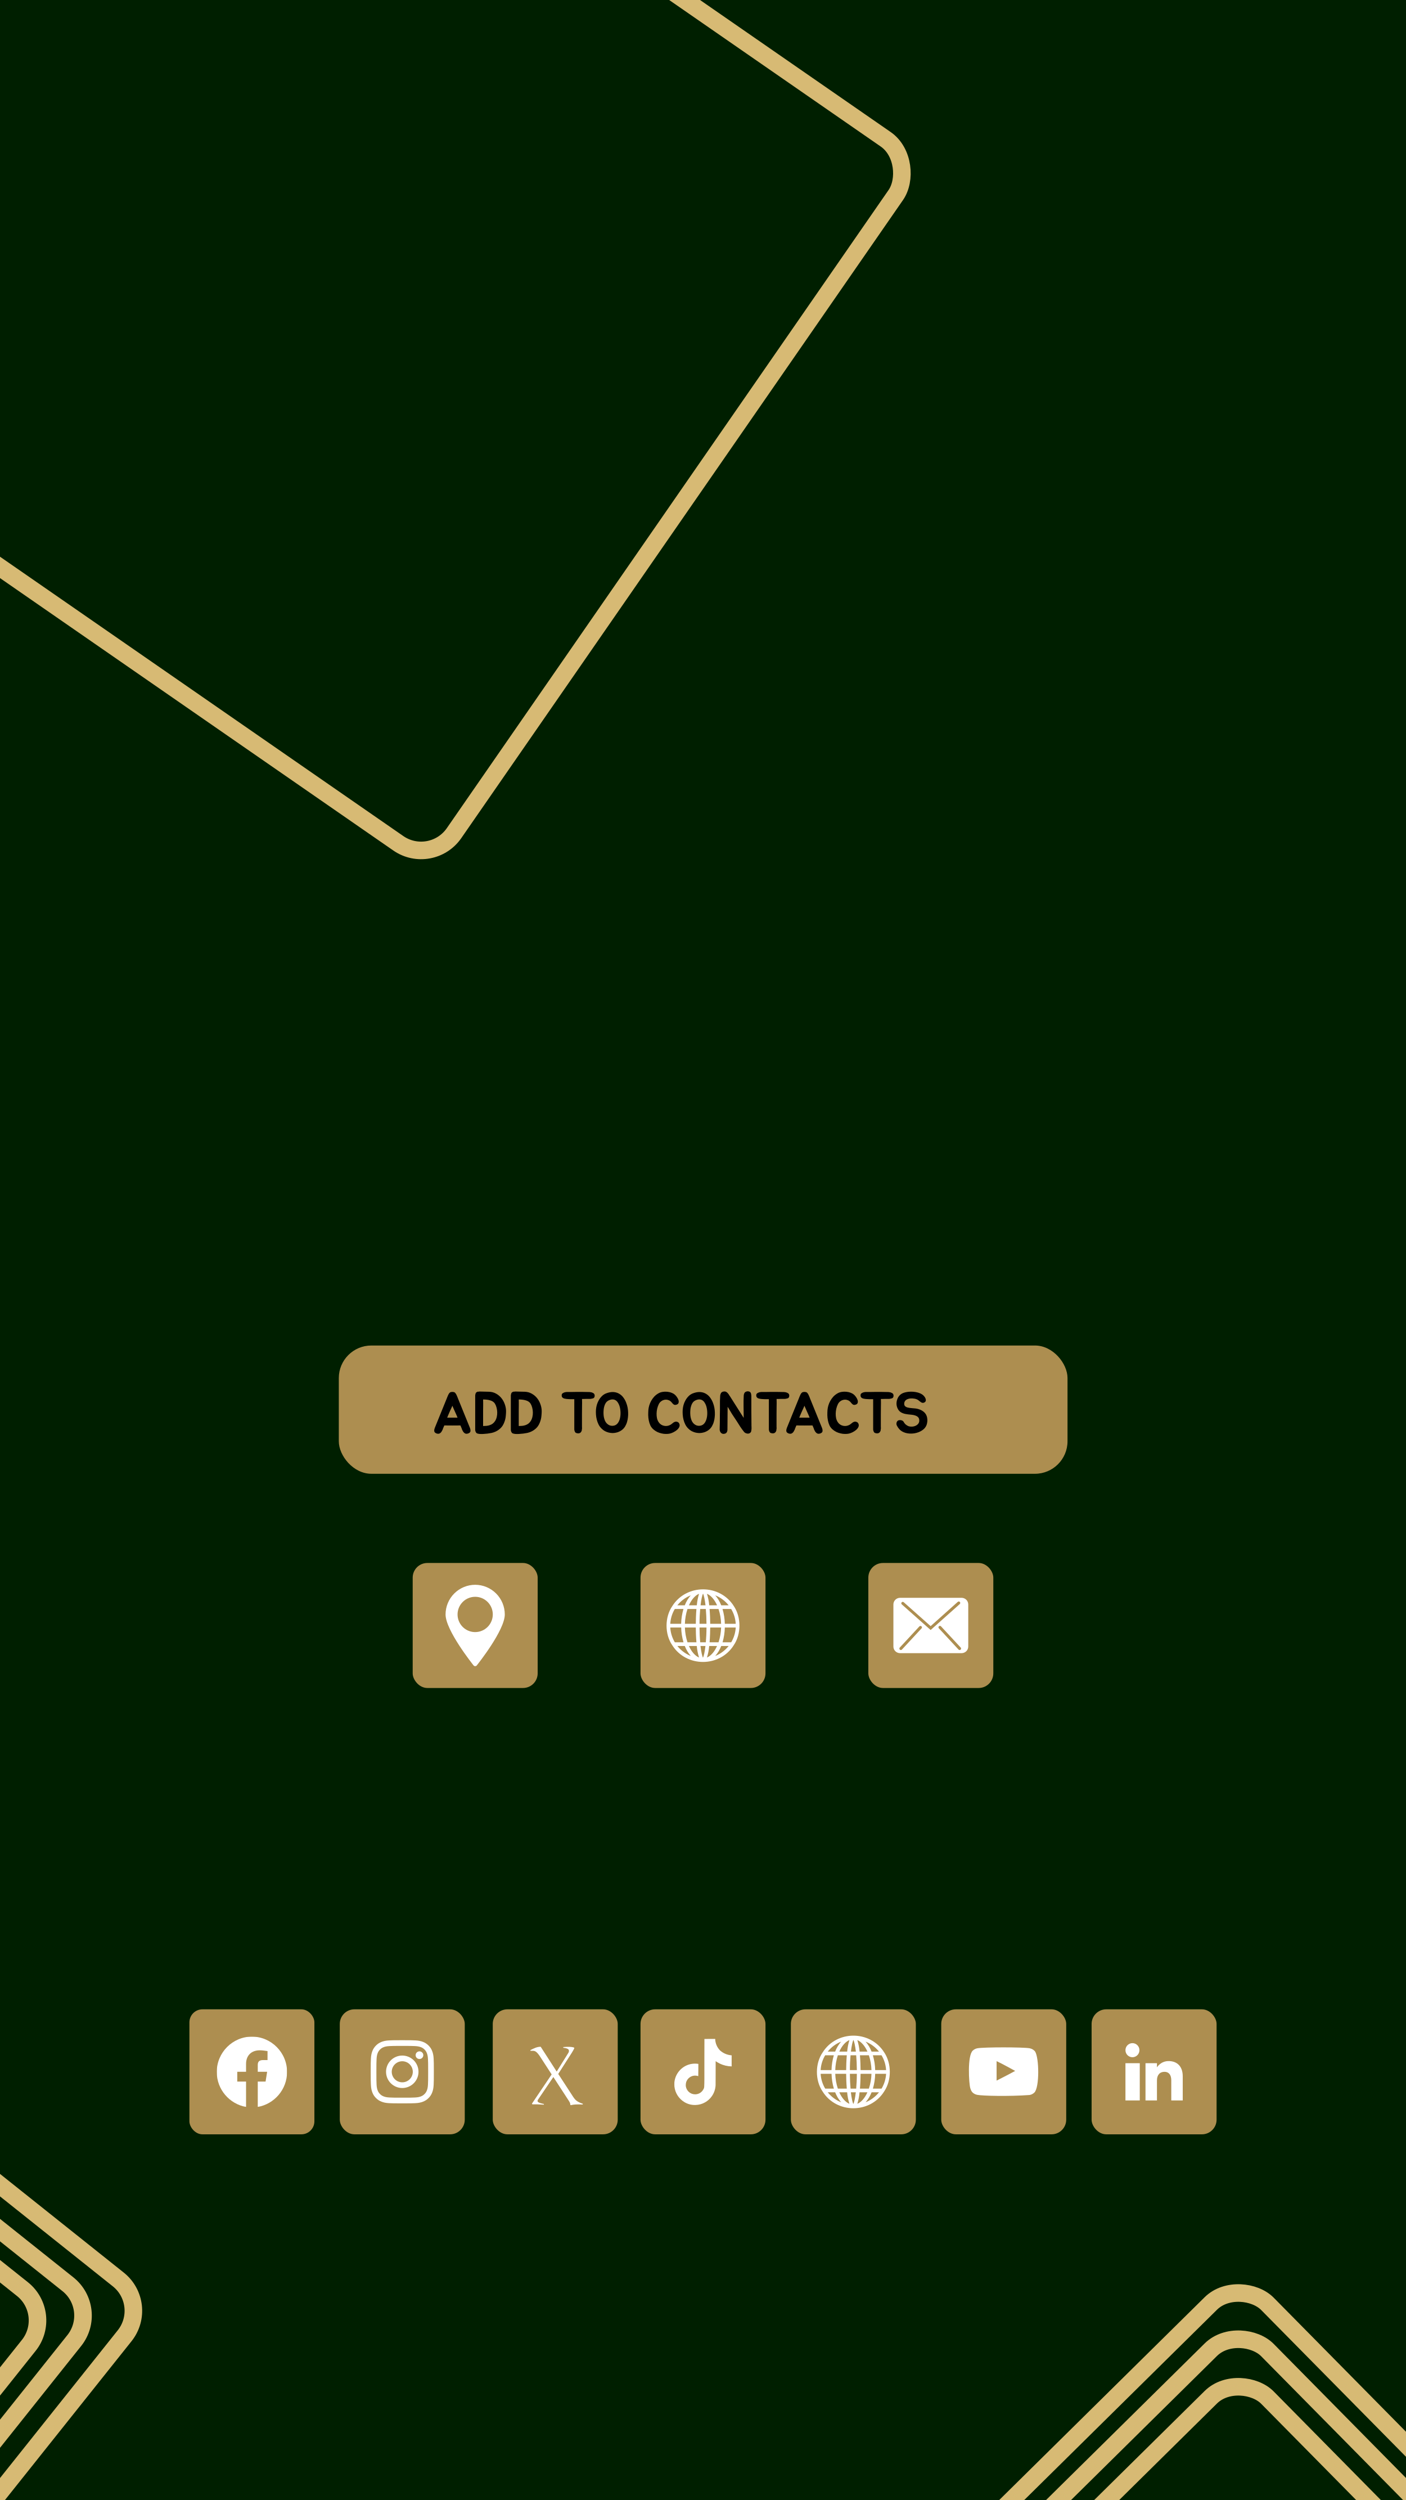 <svg width="4320" height="7680" viewBox="0 0 4320 7680" fill="none" xmlns="http://www.w3.org/2000/svg">
<rect x="0" y="0" width="4320" height="7680" fill="#333333" stroke="none"/>
<g clip-path="url(#clip0_356_935)">
<rect width="4320" height="7680" fill="#001F00"/>
<rect x="1041" y="4133" width="2239" height="394" rx="100" fill="#AD8E50"/>
<path d="M1445.26 4390.76C1445.38 4391.48 1445.44 4392.2 1445.44 4392.92C1445.56 4393.52 1445.62 4394.24 1445.62 4395.08C1445.62 4396.52 1445.2 4397.84 1444.36 4399.04C1444 4399.64 1443.52 4400.24 1442.92 4400.84C1442.32 4401.32 1441.6 4401.74 1440.76 4402.1C1437.76 4403.78 1434.58 4404.38 1431.22 4403.9C1429.54 4403.42 1428.04 4402.64 1426.72 4401.56C1426.48 4401.32 1426.3 4401.2 1426.18 4401.2C1426.06 4401.08 1425.94 4400.9 1425.82 4400.66C1425.7 4400.54 1425.58 4400.42 1425.46 4400.3C1425.34 4400.06 1425.16 4399.88 1424.92 4399.76C1424.32 4399.16 1423.84 4398.62 1423.48 4398.14C1423.12 4397.54 1422.76 4396.94 1422.4 4396.34C1422.16 4395.74 1421.86 4395.2 1421.5 4394.72C1421.26 4394.12 1420.96 4393.52 1420.6 4392.92C1420.36 4392.44 1420.12 4392.02 1419.88 4391.66C1419.64 4391.18 1419.46 4390.7 1419.34 4390.22C1418.86 4389.14 1418.56 4388.18 1418.44 4387.34L1414.66 4378.52C1406.38 4378.52 1398.1 4378.58 1389.82 4378.7C1381.66 4378.7 1373.44 4378.64 1365.16 4378.52L1361.38 4387.34C1361.14 4387.82 1360.96 4388.3 1360.84 4388.78C1360.84 4389.26 1360.72 4389.74 1360.48 4390.22C1360.24 4390.7 1360 4391.18 1359.76 4391.66C1359.64 4392.02 1359.46 4392.44 1359.22 4392.92C1358.86 4393.52 1358.5 4394.12 1358.14 4394.72C1357.9 4395.2 1357.6 4395.74 1357.24 4396.34C1357 4396.94 1356.7 4397.54 1356.34 4398.14C1355.98 4398.62 1355.5 4399.16 1354.9 4399.76C1354.66 4399.88 1354.48 4400.06 1354.36 4400.3C1354.24 4400.42 1354.12 4400.54 1354 4400.66C1353.88 4400.9 1353.76 4401.08 1353.64 4401.2C1353.52 4401.2 1353.34 4401.32 1353.1 4401.56C1351.78 4402.64 1350.28 4403.42 1348.6 4403.9C1345.24 4404.38 1342.06 4403.78 1339.06 4402.1C1338.22 4401.74 1337.5 4401.32 1336.9 4400.84C1336.3 4400.24 1335.82 4399.64 1335.46 4399.04C1334.62 4397.84 1334.2 4396.52 1334.2 4395.08C1334.2 4394.24 1334.2 4393.52 1334.2 4392.92C1334.32 4392.2 1334.44 4391.48 1334.56 4390.76C1334.8 4389.68 1335.1 4388.6 1335.46 4387.52C1335.82 4386.44 1336 4385.9 1336 4385.9L1373.44 4293.74L1374.52 4290.86C1374.76 4290.14 1375.06 4289.48 1375.42 4288.88C1375.78 4288.28 1376.08 4287.56 1376.32 4286.72C1376.92 4285.16 1377.58 4283.78 1378.3 4282.58C1378.66 4281.86 1379.08 4281.2 1379.56 4280.6C1380.04 4280 1380.52 4279.4 1381 4278.8C1381.72 4277.84 1382.74 4277.06 1384.06 4276.46C1385.74 4275.86 1387.66 4275.56 1389.82 4275.56C1392.1 4275.56 1394.08 4275.86 1395.76 4276.46C1397.08 4277.06 1398.1 4277.84 1398.82 4278.8C1399.66 4279.88 1400.56 4281.14 1401.52 4282.58C1402.24 4283.78 1402.9 4285.16 1403.5 4286.72C1403.74 4287.56 1404.04 4288.28 1404.4 4288.88C1404.76 4289.48 1405.06 4290.14 1405.3 4290.86L1406.38 4293.74L1443.82 4385.9C1443.82 4385.9 1444 4386.44 1444.36 4387.52C1444.72 4388.6 1445.02 4389.68 1445.26 4390.76ZM1402.6 4346.66C1401.04 4343.18 1399.42 4339.58 1397.74 4335.86C1396.18 4332.14 1394.5 4328.36 1392.7 4324.52C1392.22 4323.44 1391.74 4322.36 1391.26 4321.28C1390.78 4320.08 1390.3 4318.94 1389.82 4317.86C1389.46 4318.94 1389.04 4320.08 1388.56 4321.28C1388.08 4322.36 1387.6 4323.44 1387.12 4324.52C1385.32 4328.36 1383.58 4332.14 1381.9 4335.86C1380.34 4339.58 1378.78 4343.18 1377.22 4346.66L1373.98 4354.58H1405.84L1402.6 4346.66ZM1554.74 4330.64C1554.98 4334.6 1554.92 4338.68 1554.56 4342.88C1554.32 4347.08 1553.9 4351.16 1553.3 4355.12C1552.1 4361.96 1549.88 4368.62 1546.64 4375.1C1543.4 4381.58 1538.66 4387.1 1532.42 4391.66C1525.94 4396.46 1518.56 4399.76 1510.28 4401.56C1502 4403.24 1493.78 4404.26 1485.62 4404.62C1482.86 4404.86 1480.04 4404.92 1477.16 4404.8C1474.4 4404.8 1471.7 4404.5 1469.06 4403.9C1466.9 4403.54 1465.28 4402.88 1464.2 4401.92C1463.6 4401.56 1463.12 4401.08 1462.76 4400.48C1462.4 4399.88 1462.1 4399.28 1461.86 4398.68C1461.5 4398.08 1461.2 4397.48 1460.96 4396.88C1460.84 4396.16 1460.66 4395.44 1460.42 4394.72C1460.3 4394.12 1460.18 4393.58 1460.06 4393.1C1460.06 4392.5 1460.06 4391.96 1460.06 4391.48V4288.7C1460.06 4287.86 1460.06 4287.08 1460.06 4286.36C1460.06 4285.64 1460.18 4284.92 1460.42 4284.2C1460.66 4282.52 1461.02 4281.14 1461.5 4280.06C1461.98 4278.62 1462.64 4277.6 1463.48 4277C1464.2 4276.4 1464.92 4275.98 1465.64 4275.74C1466.36 4275.38 1467.02 4275.08 1467.62 4274.84C1468.34 4274.6 1469.06 4274.6 1469.78 4274.84C1470.62 4274.96 1471.52 4274.78 1472.48 4274.3L1502.54 4275.02C1510.46 4275.26 1517.54 4277.12 1523.78 4280.6C1530.02 4283.96 1535.36 4288.28 1539.8 4293.56C1544.24 4298.84 1547.72 4304.78 1550.24 4311.38C1552.76 4317.86 1554.26 4324.28 1554.74 4330.64ZM1521.26 4364.84C1523.54 4361.24 1525.22 4357.1 1526.3 4352.42C1527.38 4347.74 1527.86 4343 1527.74 4338.2C1527.62 4333.28 1526.96 4328.54 1525.76 4323.98C1524.56 4319.3 1522.88 4315.16 1520.72 4311.56C1519.04 4308.92 1516.88 4306.76 1514.24 4305.08C1511.6 4303.4 1508.66 4302.14 1505.42 4301.3C1502.18 4300.34 1498.7 4299.68 1494.98 4299.32C1491.38 4298.96 1487.84 4298.78 1484.36 4298.78C1484.48 4302.26 1484.54 4305.62 1484.54 4308.86C1484.54 4312.1 1484.54 4315.52 1484.54 4319.12C1484.42 4323.44 1484.36 4327.64 1484.36 4331.72C1484.36 4335.8 1484.36 4339.76 1484.36 4343.6V4380.32C1488.08 4380.2 1491.62 4380.02 1494.98 4379.78C1498.46 4379.42 1501.76 4378.7 1504.88 4377.62C1508.12 4376.54 1511.06 4375.04 1513.7 4373.12C1516.46 4371.08 1518.98 4368.32 1521.26 4364.84ZM1664.25 4330.64C1664.49 4334.6 1664.43 4338.68 1664.07 4342.88C1663.83 4347.08 1663.41 4351.16 1662.81 4355.12C1661.61 4361.96 1659.39 4368.62 1656.15 4375.1C1652.91 4381.58 1648.17 4387.1 1641.93 4391.66C1635.45 4396.46 1628.07 4399.76 1619.79 4401.56C1611.51 4403.24 1603.29 4404.26 1595.13 4404.62C1592.37 4404.86 1589.55 4404.92 1586.67 4404.8C1583.91 4404.8 1581.21 4404.5 1578.57 4403.9C1576.41 4403.54 1574.79 4402.88 1573.71 4401.92C1573.11 4401.56 1572.63 4401.08 1572.27 4400.48C1571.91 4399.88 1571.61 4399.28 1571.37 4398.68C1571.01 4398.08 1570.71 4397.48 1570.47 4396.88C1570.35 4396.16 1570.17 4395.44 1569.93 4394.72C1569.81 4394.12 1569.69 4393.58 1569.57 4393.1C1569.57 4392.5 1569.57 4391.96 1569.57 4391.48V4288.7C1569.57 4287.86 1569.57 4287.08 1569.57 4286.36C1569.57 4285.64 1569.69 4284.92 1569.93 4284.2C1570.17 4282.52 1570.53 4281.14 1571.01 4280.06C1571.49 4278.62 1572.15 4277.6 1572.99 4277C1573.71 4276.4 1574.43 4275.98 1575.15 4275.74C1575.87 4275.38 1576.53 4275.08 1577.13 4274.84C1577.85 4274.6 1578.57 4274.6 1579.29 4274.84C1580.13 4274.96 1581.03 4274.78 1581.99 4274.3L1612.05 4275.02C1619.97 4275.26 1627.05 4277.12 1633.29 4280.6C1639.53 4283.96 1644.87 4288.28 1649.31 4293.56C1653.75 4298.84 1657.23 4304.78 1659.75 4311.38C1662.27 4317.86 1663.77 4324.28 1664.25 4330.64ZM1630.77 4364.84C1633.05 4361.24 1634.73 4357.1 1635.81 4352.42C1636.89 4347.74 1637.37 4343 1637.25 4338.2C1637.13 4333.28 1636.47 4328.54 1635.27 4323.98C1634.07 4319.3 1632.39 4315.16 1630.23 4311.56C1628.55 4308.92 1626.39 4306.76 1623.75 4305.08C1621.11 4303.4 1618.17 4302.14 1614.93 4301.3C1611.69 4300.34 1608.21 4299.68 1604.49 4299.32C1600.89 4298.96 1597.35 4298.78 1593.87 4298.78C1593.99 4302.26 1594.05 4305.62 1594.05 4308.86C1594.05 4312.1 1594.05 4315.52 1594.05 4319.12C1593.93 4323.44 1593.87 4327.64 1593.87 4331.72C1593.87 4335.8 1593.87 4339.76 1593.87 4343.6V4380.32C1597.59 4380.2 1601.13 4380.02 1604.49 4379.78C1607.97 4379.42 1611.27 4378.7 1614.39 4377.62C1617.63 4376.54 1620.57 4375.04 1623.21 4373.12C1625.97 4371.08 1628.49 4368.32 1630.77 4364.84ZM1825.2 4281.14C1826.52 4282.7 1827.18 4284.32 1827.18 4286C1827.18 4286.72 1827.12 4287.5 1827 4288.34C1827 4289.06 1826.94 4289.72 1826.82 4290.32C1826.46 4291.64 1825.68 4292.9 1824.48 4294.1C1823.52 4294.82 1822.2 4295.36 1820.52 4295.72C1819.68 4295.96 1818.84 4296.14 1818 4296.26C1817.16 4296.38 1816.26 4296.56 1815.3 4296.8C1814.46 4296.92 1813.62 4296.98 1812.78 4296.98C1811.94 4296.98 1811.04 4296.98 1810.08 4296.98H1800.9C1798.74 4297.1 1796.58 4297.16 1794.42 4297.16C1792.38 4297.16 1790.34 4297.16 1788.3 4297.16C1788.42 4300.88 1788.48 4304.9 1788.48 4309.22C1788.48 4313.42 1788.42 4318.34 1788.3 4323.98C1788.3 4329.62 1788.24 4336.16 1788.12 4343.6C1788.12 4351.04 1788.12 4359.68 1788.12 4369.52V4383.2C1788.12 4384.4 1788.18 4385.3 1788.3 4385.9C1788.3 4386.38 1788.3 4386.86 1788.3 4387.34C1788.3 4387.7 1788.24 4388.18 1788.12 4388.78C1787.88 4389.86 1787.7 4391.12 1787.58 4392.56C1787.58 4393.16 1787.52 4393.76 1787.4 4394.36C1787.28 4394.84 1787.1 4395.38 1786.86 4395.98C1786.38 4396.46 1786.14 4396.82 1786.14 4397.06L1785.6 4398.14C1785 4399.34 1783.86 4400.48 1782.18 4401.56C1779.54 4402.88 1776.6 4403.18 1773.36 4402.46C1771.32 4402.22 1769.76 4401.68 1768.68 4400.84C1767.6 4399.76 1766.82 4398.68 1766.34 4397.6C1765.62 4396.28 1765.2 4395.02 1765.08 4393.82C1764.72 4392.74 1764.54 4391.6 1764.54 4390.4V4297.88C1763.82 4297.88 1762.32 4297.88 1760.04 4297.88C1757.76 4297.88 1755.3 4297.88 1752.66 4297.88C1750.14 4297.76 1747.74 4297.64 1745.46 4297.52C1743.18 4297.4 1741.62 4297.28 1740.78 4297.16C1740.06 4297.04 1738.92 4296.86 1737.36 4296.62C1735.92 4296.38 1734.72 4296.14 1733.76 4295.9C1731.24 4295.18 1729.26 4294.04 1727.82 4292.48C1726.5 4290.92 1725.84 4289.18 1725.84 4287.26C1725.84 4286.54 1725.84 4285.82 1725.84 4285.1C1725.84 4284.38 1725.96 4283.72 1726.2 4283.12C1726.56 4281.68 1727.52 4280.48 1729.08 4279.52C1729.56 4279.16 1730.28 4278.74 1731.24 4278.26C1732.32 4277.66 1733.34 4277.24 1734.3 4277C1735.74 4276.52 1737.54 4276.16 1739.7 4275.92C1740.66 4275.8 1741.62 4275.74 1742.58 4275.74C1743.54 4275.74 1744.56 4275.74 1745.64 4275.74C1749.84 4275.74 1753.8 4275.74 1757.52 4275.74C1761.36 4275.74 1765.38 4275.68 1769.58 4275.56C1776.54 4275.44 1783.44 4275.44 1790.28 4275.56C1797.24 4275.56 1804.14 4275.68 1810.98 4275.92C1812.54 4276.04 1814.04 4276.22 1815.48 4276.46C1816.92 4276.7 1818.36 4277.12 1819.8 4277.72C1820.88 4278.08 1821.9 4278.56 1822.86 4279.16C1823.82 4279.64 1824.6 4280.3 1825.2 4281.14ZM1862.64 4279.88C1870.68 4276.88 1877.94 4275.56 1884.42 4275.92C1891.02 4276.28 1896.9 4277.96 1902.06 4280.96C1907.22 4283.84 1911.6 4287.74 1915.2 4292.66C1918.92 4297.58 1921.92 4303.1 1924.2 4309.22C1926 4313.78 1927.38 4318.58 1928.34 4323.62C1929.3 4328.66 1929.84 4333.7 1929.96 4338.74C1930.2 4343.66 1930.02 4348.52 1929.42 4353.32C1928.94 4358.12 1928.1 4362.56 1926.9 4366.64C1926.18 4369.4 1925.34 4371.92 1924.38 4374.2C1923.42 4376.48 1922.28 4378.76 1920.96 4381.04C1917.96 4386.2 1914.06 4390.4 1909.26 4393.64C1904.58 4396.88 1899.42 4399.16 1893.78 4400.48C1889.94 4401.44 1885.98 4401.92 1881.9 4401.92C1877.82 4401.8 1873.8 4401.26 1869.84 4400.3C1865.88 4399.22 1862.04 4397.72 1858.32 4395.8C1854.72 4393.76 1851.42 4391.24 1848.42 4388.24C1844.7 4384.64 1841.64 4380.5 1839.24 4375.82C1836.84 4371.02 1834.98 4366.04 1833.66 4360.88C1832.34 4355.6 1831.5 4350.32 1831.14 4345.04C1830.78 4339.76 1830.78 4334.72 1831.14 4329.92C1831.5 4325.48 1832.34 4320.74 1833.66 4315.7C1835.1 4310.66 1837.14 4305.8 1839.78 4301.12C1842.42 4296.44 1845.6 4292.24 1849.32 4288.52C1853.16 4284.68 1857.6 4281.8 1862.64 4279.88ZM1904.76 4356.92C1906.2 4351.28 1906.8 4344.92 1906.56 4337.84C1906.32 4330.76 1905.18 4324.1 1903.14 4317.86C1901.82 4314.02 1900.14 4310.66 1898.1 4307.78C1896.18 4304.78 1893.84 4302.5 1891.08 4300.94C1888.44 4299.38 1885.32 4298.6 1881.72 4298.6C1878.12 4298.6 1874.1 4299.68 1869.66 4301.84C1867.02 4303.16 1864.74 4304.96 1862.82 4307.24C1861.02 4309.52 1859.52 4312.1 1858.32 4314.98C1857.24 4317.86 1856.34 4320.86 1855.62 4323.98C1855.02 4327.1 1854.66 4330.1 1854.54 4332.98C1854.3 4336.1 1854.24 4339.4 1854.36 4342.88C1854.48 4346.24 1854.84 4349.66 1855.44 4353.14C1856.16 4356.5 1857.12 4359.74 1858.32 4362.86C1859.52 4365.86 1861.14 4368.56 1863.18 4370.96C1866.3 4374.56 1869.9 4377.08 1873.98 4378.52C1878.18 4379.84 1882.32 4380.02 1886.4 4379.06C1893 4377.62 1898.04 4373.24 1901.52 4365.92C1902.96 4363.28 1904.04 4360.28 1904.76 4356.92ZM2087.03 4372.76C2088.59 4376.24 2088.65 4379.66 2087.21 4383.02C2085.77 4386.26 2083.49 4389.26 2080.37 4392.02C2077.25 4394.78 2073.65 4397.18 2069.57 4399.22C2065.61 4401.26 2061.83 4402.7 2058.23 4403.54C2054.27 4404.38 2050.07 4404.74 2045.63 4404.62C2041.31 4404.62 2036.93 4404.08 2032.49 4403C2028.17 4402.04 2023.91 4400.6 2019.71 4398.68C2015.63 4396.64 2011.85 4394.18 2008.37 4391.3C2004.17 4387.82 2000.87 4383.68 1998.47 4378.88C1996.19 4373.96 1994.51 4368.74 1993.43 4363.22C1992.35 4357.7 1991.75 4352.18 1991.63 4346.66C1991.63 4341.02 1991.81 4335.74 1992.17 4330.82C1992.53 4326.38 1993.43 4321.76 1994.87 4316.96C1996.31 4312.16 1998.29 4307.48 2000.81 4302.92C2003.45 4298.24 2006.57 4293.92 2010.17 4289.96C2013.89 4286 2018.21 4282.64 2023.13 4279.88C2026.85 4277.72 2030.99 4276.28 2035.55 4275.56C2040.23 4274.72 2044.91 4274.54 2049.59 4275.02C2054.39 4275.38 2058.89 4276.4 2063.09 4278.08C2067.41 4279.64 2071.07 4281.8 2074.07 4284.56C2075.99 4286.24 2077.97 4288.58 2080.01 4291.58C2082.17 4294.58 2083.73 4297.64 2084.69 4300.76C2085.65 4303.88 2085.65 4306.82 2084.69 4309.58C2083.85 4312.22 2081.45 4314.02 2077.49 4314.98C2075.81 4315.46 2074.31 4315.58 2072.99 4315.34C2071.67 4314.98 2070.47 4314.44 2069.39 4313.72C2068.31 4312.88 2067.29 4311.92 2066.33 4310.84C2065.37 4309.76 2064.47 4308.68 2063.63 4307.6C2060.75 4304.12 2057.39 4301.78 2053.55 4300.58C2049.71 4299.26 2045.87 4298.96 2042.03 4299.68C2038.31 4300.28 2034.77 4301.84 2031.41 4304.36C2028.17 4306.76 2025.65 4309.88 2023.85 4313.72C2021.93 4317.8 2020.37 4322.3 2019.17 4327.22C2018.09 4332.02 2017.49 4336.94 2017.37 4341.98C2017.25 4346.9 2017.67 4351.7 2018.63 4356.38C2019.71 4361.06 2021.51 4365.2 2024.03 4368.8C2025.95 4371.68 2028.29 4374.02 2031.05 4375.82C2033.93 4377.62 2036.99 4378.88 2040.23 4379.6C2043.47 4380.32 2046.71 4380.44 2049.95 4379.96C2053.31 4379.48 2056.55 4378.4 2059.67 4376.72C2060.63 4376.24 2061.65 4375.58 2062.73 4374.74C2063.93 4373.78 2065.13 4372.82 2066.33 4371.86C2067.53 4370.9 2068.73 4370 2069.93 4369.16C2071.25 4368.32 2072.63 4367.72 2074.07 4367.36C2076.23 4366.64 2078.57 4366.7 2081.09 4367.54C2083.73 4368.38 2085.71 4370.12 2087.03 4372.76ZM2129.13 4279.88C2137.17 4276.88 2144.43 4275.56 2150.91 4275.92C2157.51 4276.28 2163.39 4277.96 2168.55 4280.96C2173.71 4283.84 2178.09 4287.74 2181.69 4292.66C2185.41 4297.58 2188.41 4303.1 2190.69 4309.22C2192.49 4313.78 2193.87 4318.58 2194.83 4323.62C2195.79 4328.66 2196.33 4333.7 2196.45 4338.74C2196.69 4343.66 2196.51 4348.52 2195.91 4353.32C2195.43 4358.12 2194.59 4362.56 2193.39 4366.64C2192.67 4369.4 2191.83 4371.92 2190.87 4374.2C2189.91 4376.48 2188.77 4378.76 2187.45 4381.04C2184.45 4386.2 2180.55 4390.4 2175.75 4393.64C2171.07 4396.88 2165.91 4399.16 2160.27 4400.48C2156.43 4401.44 2152.47 4401.92 2148.39 4401.92C2144.31 4401.8 2140.29 4401.26 2136.33 4400.3C2132.37 4399.22 2128.53 4397.72 2124.81 4395.8C2121.21 4393.76 2117.91 4391.24 2114.91 4388.24C2111.19 4384.64 2108.13 4380.5 2105.73 4375.82C2103.33 4371.02 2101.47 4366.04 2100.15 4360.88C2098.83 4355.6 2097.99 4350.32 2097.63 4345.04C2097.27 4339.76 2097.27 4334.72 2097.63 4329.92C2097.99 4325.48 2098.83 4320.74 2100.15 4315.7C2101.59 4310.66 2103.63 4305.8 2106.27 4301.12C2108.91 4296.44 2112.09 4292.24 2115.81 4288.52C2119.65 4284.68 2124.09 4281.8 2129.13 4279.88ZM2171.25 4356.92C2172.69 4351.28 2173.29 4344.92 2173.05 4337.84C2172.81 4330.76 2171.67 4324.1 2169.63 4317.86C2168.31 4314.02 2166.63 4310.66 2164.59 4307.78C2162.67 4304.78 2160.33 4302.5 2157.57 4300.94C2154.93 4299.38 2151.81 4298.6 2148.21 4298.6C2144.61 4298.6 2140.59 4299.68 2136.15 4301.84C2133.51 4303.16 2131.23 4304.96 2129.31 4307.24C2127.51 4309.52 2126.01 4312.1 2124.81 4314.98C2123.73 4317.86 2122.83 4320.86 2122.11 4323.98C2121.51 4327.1 2121.15 4330.1 2121.03 4332.98C2120.79 4336.1 2120.73 4339.4 2120.85 4342.88C2120.97 4346.24 2121.33 4349.66 2121.93 4353.14C2122.65 4356.5 2123.61 4359.74 2124.81 4362.86C2126.01 4365.86 2127.63 4368.56 2129.67 4370.96C2132.79 4374.56 2136.39 4377.08 2140.47 4378.52C2144.67 4379.84 2148.81 4380.02 2152.89 4379.06C2159.49 4377.62 2164.53 4373.24 2168.01 4365.92C2169.45 4363.28 2170.53 4360.28 2171.25 4356.92ZM2309.09 4389.32C2308.97 4391.36 2308.67 4393.52 2308.19 4395.8C2307.83 4398.08 2306.69 4399.94 2304.77 4401.38C2303.33 4402.58 2301.71 4403.3 2299.91 4403.54C2298.11 4403.78 2296.31 4403.66 2294.51 4403.18C2292.83 4402.82 2291.21 4402.22 2289.65 4401.38C2288.09 4400.42 2286.83 4399.28 2285.87 4397.96C2281.79 4392.92 2278.01 4387.76 2274.53 4382.48C2271.17 4377.08 2267.75 4371.68 2264.27 4366.28L2249.15 4343.42C2247.11 4340.18 2244.95 4336.58 2242.67 4332.62C2240.39 4328.54 2238.05 4324.76 2235.65 4321.28L2235.11 4390.04V4391.66C2235.11 4393.58 2234.75 4395.5 2234.03 4397.42C2233.43 4399.22 2232.35 4400.78 2230.79 4402.1C2229.59 4403.06 2228.03 4403.72 2226.11 4404.08C2223.11 4404.68 2220.59 4404.5 2218.55 4403.54C2216.63 4402.58 2215.07 4401.26 2213.87 4399.58C2212.79 4397.9 2212.01 4395.98 2211.53 4393.82C2211.17 4391.54 2211.11 4389.32 2211.35 4387.16V4384.1L2211.71 4370.06L2211.89 4343.96C2212.01 4340.12 2212.07 4336.22 2212.07 4332.26C2212.07 4328.18 2212.07 4324.04 2212.07 4319.84C2211.95 4314.68 2211.95 4309.22 2212.07 4303.46C2212.31 4297.7 2212.55 4292.3 2212.79 4287.26C2213.03 4284.5 2213.69 4282.16 2214.77 4280.24C2215.25 4278.56 2216.51 4277.12 2218.55 4275.92C2219.87 4275.08 2221.55 4274.54 2223.59 4274.3C2225.75 4274.06 2227.61 4274.12 2229.17 4274.48C2229.77 4274.72 2230.37 4275.02 2230.97 4275.38C2231.57 4275.62 2232.17 4275.92 2232.77 4276.28C2233.37 4276.76 2233.91 4277.24 2234.39 4277.72C2234.99 4278.2 2235.53 4278.74 2236.01 4279.34C2236.61 4279.94 2237.15 4280.6 2237.63 4281.32C2238.11 4281.92 2238.59 4282.52 2239.07 4283.12C2239.43 4283.84 2239.79 4284.5 2240.15 4285.1C2240.51 4285.7 2240.93 4286.3 2241.41 4286.9L2243.39 4289.78L2284.97 4355.3V4343.42C2284.97 4339.58 2284.91 4335.68 2284.79 4331.72C2284.79 4327.64 2284.73 4323.44 2284.61 4319.12C2284.61 4314.08 2284.61 4308.68 2284.61 4302.92C2284.73 4297.16 2284.91 4291.76 2285.15 4286.72C2285.15 4284.68 2285.75 4282.34 2286.95 4279.7C2287.55 4278.14 2288.57 4276.88 2290.01 4275.92C2291.45 4274.96 2293.07 4274.3 2294.87 4273.94C2296.67 4273.58 2298.47 4273.58 2300.27 4273.94C2302.07 4274.3 2303.63 4275.02 2304.95 4276.1C2305.31 4276.46 2305.67 4276.88 2306.03 4277.36C2306.39 4277.84 2306.69 4278.38 2306.93 4278.98C2307.53 4280.54 2307.89 4281.92 2308.01 4283.12C2308.37 4284.8 2308.55 4286.3 2308.55 4287.62C2308.55 4302.62 2308.55 4317.92 2308.55 4333.52C2308.67 4349.12 2308.79 4364.42 2308.91 4379.42C2308.91 4381.1 2308.97 4382.78 2309.09 4384.46C2309.21 4386.02 2309.21 4387.64 2309.09 4389.32ZM2423.03 4281.14C2424.35 4282.7 2425.01 4284.32 2425.01 4286C2425.01 4286.72 2424.95 4287.5 2424.83 4288.34C2424.83 4289.06 2424.77 4289.72 2424.65 4290.32C2424.29 4291.64 2423.51 4292.9 2422.31 4294.1C2421.35 4294.82 2420.03 4295.36 2418.35 4295.72C2417.51 4295.96 2416.67 4296.14 2415.83 4296.26C2414.99 4296.38 2414.09 4296.56 2413.13 4296.8C2412.29 4296.92 2411.45 4296.98 2410.61 4296.98C2409.77 4296.98 2408.87 4296.98 2407.91 4296.98H2398.73C2396.57 4297.1 2394.41 4297.16 2392.25 4297.16C2390.21 4297.16 2388.17 4297.16 2386.13 4297.16C2386.25 4300.88 2386.31 4304.9 2386.31 4309.22C2386.31 4313.42 2386.25 4318.34 2386.13 4323.98C2386.13 4329.62 2386.07 4336.16 2385.95 4343.6C2385.95 4351.04 2385.95 4359.68 2385.95 4369.52V4383.2C2385.95 4384.4 2386.01 4385.3 2386.13 4385.9C2386.13 4386.38 2386.13 4386.86 2386.13 4387.34C2386.13 4387.7 2386.07 4388.18 2385.95 4388.78C2385.71 4389.86 2385.53 4391.12 2385.41 4392.56C2385.41 4393.16 2385.35 4393.76 2385.23 4394.36C2385.11 4394.84 2384.93 4395.38 2384.69 4395.98C2384.21 4396.46 2383.97 4396.82 2383.97 4397.06L2383.43 4398.14C2382.83 4399.34 2381.69 4400.48 2380.01 4401.56C2377.37 4402.88 2374.43 4403.18 2371.19 4402.46C2369.15 4402.22 2367.59 4401.68 2366.51 4400.84C2365.43 4399.76 2364.65 4398.68 2364.17 4397.6C2363.45 4396.28 2363.03 4395.02 2362.91 4393.82C2362.55 4392.74 2362.37 4391.6 2362.37 4390.4V4297.88C2361.65 4297.88 2360.15 4297.88 2357.87 4297.88C2355.59 4297.88 2353.13 4297.88 2350.49 4297.88C2347.97 4297.76 2345.57 4297.64 2343.29 4297.52C2341.01 4297.4 2339.45 4297.28 2338.61 4297.16C2337.89 4297.04 2336.75 4296.86 2335.19 4296.62C2333.75 4296.38 2332.55 4296.14 2331.59 4295.9C2329.07 4295.18 2327.09 4294.04 2325.65 4292.48C2324.33 4290.92 2323.67 4289.18 2323.67 4287.26C2323.67 4286.54 2323.67 4285.82 2323.67 4285.1C2323.67 4284.38 2323.79 4283.72 2324.03 4283.12C2324.39 4281.68 2325.35 4280.48 2326.91 4279.52C2327.39 4279.16 2328.11 4278.74 2329.07 4278.26C2330.15 4277.66 2331.17 4277.24 2332.13 4277C2333.57 4276.52 2335.37 4276.16 2337.53 4275.92C2338.49 4275.8 2339.45 4275.74 2340.41 4275.74C2341.37 4275.74 2342.39 4275.74 2343.47 4275.74C2347.67 4275.74 2351.63 4275.74 2355.35 4275.74C2359.19 4275.74 2363.21 4275.68 2367.41 4275.56C2374.37 4275.44 2381.27 4275.44 2388.11 4275.56C2395.07 4275.56 2401.97 4275.68 2408.81 4275.92C2410.37 4276.04 2411.87 4276.22 2413.31 4276.46C2414.75 4276.7 2416.19 4277.12 2417.63 4277.72C2418.71 4278.08 2419.73 4278.56 2420.69 4279.16C2421.65 4279.64 2422.43 4280.3 2423.03 4281.14ZM2527.02 4390.76C2527.14 4391.48 2527.2 4392.2 2527.2 4392.92C2527.32 4393.52 2527.38 4394.24 2527.38 4395.08C2527.38 4396.52 2526.96 4397.84 2526.12 4399.04C2525.76 4399.64 2525.28 4400.24 2524.68 4400.84C2524.08 4401.32 2523.36 4401.74 2522.52 4402.1C2519.52 4403.78 2516.34 4404.38 2512.98 4403.9C2511.3 4403.42 2509.8 4402.64 2508.48 4401.56C2508.24 4401.32 2508.06 4401.2 2507.94 4401.2C2507.82 4401.08 2507.7 4400.9 2507.58 4400.66C2507.46 4400.54 2507.34 4400.42 2507.22 4400.3C2507.1 4400.06 2506.92 4399.88 2506.68 4399.76C2506.08 4399.16 2505.6 4398.62 2505.24 4398.14C2504.88 4397.54 2504.52 4396.94 2504.16 4396.34C2503.92 4395.74 2503.62 4395.2 2503.26 4394.72C2503.02 4394.12 2502.72 4393.52 2502.36 4392.92C2502.12 4392.44 2501.88 4392.02 2501.64 4391.66C2501.4 4391.18 2501.22 4390.7 2501.1 4390.22C2500.62 4389.14 2500.32 4388.18 2500.2 4387.34L2496.42 4378.52C2488.14 4378.52 2479.86 4378.58 2471.58 4378.7C2463.42 4378.7 2455.2 4378.64 2446.92 4378.52L2443.14 4387.34C2442.9 4387.82 2442.72 4388.3 2442.6 4388.78C2442.6 4389.26 2442.48 4389.74 2442.24 4390.22C2442 4390.7 2441.76 4391.18 2441.52 4391.66C2441.4 4392.02 2441.22 4392.44 2440.98 4392.92C2440.62 4393.52 2440.26 4394.12 2439.9 4394.72C2439.66 4395.2 2439.36 4395.74 2439 4396.34C2438.76 4396.94 2438.46 4397.54 2438.1 4398.14C2437.74 4398.62 2437.26 4399.16 2436.66 4399.76C2436.42 4399.88 2436.24 4400.06 2436.12 4400.3C2436 4400.42 2435.88 4400.54 2435.76 4400.66C2435.64 4400.9 2435.52 4401.08 2435.4 4401.2C2435.28 4401.2 2435.1 4401.32 2434.86 4401.56C2433.54 4402.64 2432.04 4403.42 2430.36 4403.9C2427 4404.38 2423.82 4403.78 2420.82 4402.1C2419.98 4401.74 2419.26 4401.32 2418.66 4400.84C2418.06 4400.24 2417.58 4399.64 2417.22 4399.04C2416.38 4397.84 2415.96 4396.52 2415.96 4395.08C2415.96 4394.24 2415.96 4393.52 2415.96 4392.92C2416.08 4392.2 2416.2 4391.48 2416.32 4390.76C2416.56 4389.68 2416.86 4388.6 2417.22 4387.52C2417.58 4386.44 2417.76 4385.9 2417.76 4385.9L2455.2 4293.74L2456.28 4290.86C2456.52 4290.14 2456.82 4289.48 2457.18 4288.88C2457.54 4288.28 2457.84 4287.56 2458.08 4286.72C2458.68 4285.16 2459.34 4283.78 2460.06 4282.58C2460.42 4281.86 2460.84 4281.2 2461.32 4280.6C2461.8 4280 2462.28 4279.4 2462.76 4278.8C2463.48 4277.84 2464.5 4277.06 2465.82 4276.46C2467.5 4275.86 2469.42 4275.56 2471.58 4275.56C2473.86 4275.56 2475.84 4275.86 2477.52 4276.46C2478.84 4277.06 2479.86 4277.84 2480.58 4278.8C2481.42 4279.88 2482.32 4281.14 2483.28 4282.58C2484 4283.78 2484.66 4285.16 2485.26 4286.72C2485.5 4287.56 2485.8 4288.28 2486.16 4288.88C2486.52 4289.48 2486.82 4290.14 2487.06 4290.86L2488.14 4293.74L2525.58 4385.9C2525.58 4385.9 2525.76 4386.44 2526.12 4387.52C2526.48 4388.6 2526.78 4389.68 2527.02 4390.76ZM2484.36 4346.66C2482.8 4343.18 2481.18 4339.58 2479.5 4335.86C2477.94 4332.14 2476.26 4328.36 2474.46 4324.52C2473.98 4323.44 2473.5 4322.36 2473.02 4321.28C2472.54 4320.08 2472.06 4318.94 2471.58 4317.86C2471.22 4318.94 2470.8 4320.08 2470.32 4321.28C2469.84 4322.36 2469.36 4323.44 2468.88 4324.52C2467.08 4328.36 2465.34 4332.14 2463.66 4335.86C2462.1 4339.58 2460.54 4343.18 2458.98 4346.66L2455.74 4354.58H2487.6L2484.36 4346.66ZM2637.4 4372.76C2638.96 4376.24 2639.02 4379.66 2637.58 4383.02C2636.14 4386.26 2633.86 4389.26 2630.74 4392.02C2627.62 4394.78 2624.02 4397.18 2619.94 4399.22C2615.98 4401.26 2612.2 4402.7 2608.6 4403.54C2604.64 4404.38 2600.44 4404.74 2596 4404.62C2591.68 4404.62 2587.3 4404.08 2582.86 4403C2578.54 4402.04 2574.28 4400.6 2570.08 4398.68C2566 4396.64 2562.22 4394.18 2558.74 4391.3C2554.54 4387.82 2551.24 4383.68 2548.84 4378.88C2546.56 4373.96 2544.88 4368.74 2543.8 4363.22C2542.72 4357.7 2542.12 4352.18 2542 4346.66C2542 4341.02 2542.18 4335.74 2542.54 4330.82C2542.9 4326.38 2543.8 4321.76 2545.24 4316.96C2546.68 4312.16 2548.66 4307.48 2551.18 4302.92C2553.82 4298.24 2556.94 4293.92 2560.54 4289.96C2564.26 4286 2568.58 4282.64 2573.5 4279.88C2577.22 4277.72 2581.36 4276.28 2585.92 4275.56C2590.6 4274.72 2595.28 4274.54 2599.96 4275.02C2604.76 4275.38 2609.26 4276.4 2613.46 4278.08C2617.78 4279.64 2621.44 4281.8 2624.44 4284.56C2626.36 4286.24 2628.34 4288.58 2630.38 4291.58C2632.54 4294.58 2634.1 4297.64 2635.06 4300.76C2636.02 4303.88 2636.02 4306.82 2635.06 4309.58C2634.22 4312.22 2631.82 4314.02 2627.86 4314.98C2626.18 4315.46 2624.68 4315.58 2623.36 4315.34C2622.04 4314.98 2620.84 4314.44 2619.76 4313.72C2618.68 4312.88 2617.66 4311.92 2616.7 4310.84C2615.74 4309.76 2614.84 4308.68 2614 4307.6C2611.12 4304.12 2607.76 4301.78 2603.92 4300.58C2600.08 4299.26 2596.24 4298.96 2592.4 4299.68C2588.68 4300.28 2585.14 4301.84 2581.78 4304.36C2578.54 4306.76 2576.02 4309.88 2574.22 4313.72C2572.3 4317.8 2570.74 4322.3 2569.54 4327.22C2568.46 4332.02 2567.86 4336.94 2567.74 4341.98C2567.62 4346.9 2568.04 4351.7 2569 4356.38C2570.08 4361.06 2571.88 4365.2 2574.4 4368.8C2576.32 4371.68 2578.66 4374.02 2581.42 4375.82C2584.3 4377.62 2587.36 4378.88 2590.6 4379.6C2593.84 4380.32 2597.08 4380.44 2600.32 4379.96C2603.68 4379.48 2606.92 4378.4 2610.04 4376.72C2611 4376.24 2612.02 4375.58 2613.1 4374.74C2614.3 4373.78 2615.5 4372.82 2616.7 4371.86C2617.9 4370.9 2619.1 4370 2620.3 4369.16C2621.62 4368.32 2623 4367.72 2624.44 4367.36C2626.6 4366.64 2628.94 4366.7 2631.46 4367.54C2634.1 4368.38 2636.08 4370.12 2637.4 4372.76ZM2743.48 4281.14C2744.8 4282.7 2745.46 4284.32 2745.46 4286C2745.46 4286.72 2745.4 4287.5 2745.28 4288.34C2745.28 4289.06 2745.22 4289.72 2745.1 4290.32C2744.74 4291.64 2743.96 4292.9 2742.76 4294.1C2741.8 4294.82 2740.48 4295.36 2738.8 4295.72C2737.96 4295.96 2737.12 4296.14 2736.28 4296.26C2735.44 4296.38 2734.54 4296.56 2733.58 4296.8C2732.74 4296.92 2731.9 4296.98 2731.06 4296.98C2730.22 4296.98 2729.32 4296.98 2728.36 4296.98H2719.18C2717.02 4297.1 2714.86 4297.16 2712.7 4297.16C2710.66 4297.16 2708.62 4297.16 2706.58 4297.16C2706.7 4300.88 2706.76 4304.9 2706.76 4309.22C2706.76 4313.42 2706.7 4318.34 2706.58 4323.98C2706.58 4329.62 2706.52 4336.16 2706.4 4343.6C2706.4 4351.04 2706.4 4359.68 2706.4 4369.52V4383.2C2706.4 4384.4 2706.46 4385.3 2706.58 4385.9C2706.58 4386.38 2706.58 4386.86 2706.58 4387.34C2706.58 4387.7 2706.52 4388.18 2706.4 4388.78C2706.16 4389.86 2705.98 4391.12 2705.86 4392.56C2705.86 4393.16 2705.8 4393.76 2705.68 4394.36C2705.56 4394.84 2705.38 4395.38 2705.14 4395.98C2704.66 4396.46 2704.42 4396.82 2704.42 4397.06L2703.88 4398.14C2703.28 4399.34 2702.14 4400.48 2700.46 4401.56C2697.82 4402.88 2694.88 4403.18 2691.64 4402.46C2689.6 4402.22 2688.04 4401.68 2686.96 4400.84C2685.88 4399.76 2685.1 4398.68 2684.62 4397.6C2683.9 4396.28 2683.48 4395.02 2683.36 4393.82C2683 4392.74 2682.82 4391.6 2682.82 4390.4V4297.88C2682.1 4297.88 2680.6 4297.88 2678.32 4297.88C2676.04 4297.88 2673.58 4297.88 2670.94 4297.88C2668.42 4297.76 2666.02 4297.64 2663.74 4297.52C2661.46 4297.4 2659.9 4297.28 2659.06 4297.16C2658.34 4297.04 2657.2 4296.86 2655.64 4296.62C2654.2 4296.38 2653 4296.14 2652.04 4295.9C2649.52 4295.18 2647.54 4294.04 2646.1 4292.48C2644.78 4290.92 2644.12 4289.18 2644.12 4287.26C2644.12 4286.54 2644.12 4285.82 2644.12 4285.1C2644.12 4284.38 2644.24 4283.72 2644.48 4283.12C2644.84 4281.68 2645.8 4280.48 2647.36 4279.52C2647.84 4279.16 2648.56 4278.74 2649.52 4278.26C2650.6 4277.66 2651.62 4277.24 2652.58 4277C2654.02 4276.52 2655.82 4276.16 2657.98 4275.92C2658.94 4275.8 2659.9 4275.74 2660.86 4275.74C2661.82 4275.74 2662.84 4275.74 2663.92 4275.74C2668.12 4275.74 2672.08 4275.74 2675.8 4275.74C2679.64 4275.74 2683.66 4275.68 2687.86 4275.56C2694.82 4275.44 2701.72 4275.44 2708.56 4275.56C2715.52 4275.56 2722.42 4275.68 2729.26 4275.92C2730.82 4276.04 2732.32 4276.22 2733.76 4276.46C2735.2 4276.7 2736.64 4277.12 2738.08 4277.72C2739.16 4278.08 2740.18 4278.56 2741.14 4279.16C2742.1 4279.64 2742.88 4280.3 2743.48 4281.14ZM2847.58 4350.62C2848.18 4352.3 2848.6 4354.22 2848.84 4356.38C2849.2 4358.42 2849.38 4360.52 2849.38 4362.68C2849.38 4364.84 2849.2 4367 2848.84 4369.16C2848.6 4371.2 2848.24 4373 2847.76 4374.56C2845.84 4381.28 2842 4386.92 2836.24 4391.48C2830.48 4395.92 2823.88 4399.16 2816.44 4401.2C2809.12 4403.24 2801.5 4403.96 2793.58 4403.36C2785.78 4402.76 2778.82 4400.78 2772.7 4397.42C2768.86 4395.26 2765.56 4392.62 2762.8 4389.5C2760.04 4386.38 2757.7 4382.9 2755.78 4379.06C2755.06 4377.74 2754.58 4376.24 2754.34 4374.56C2754.22 4372.76 2754.4 4371.08 2754.88 4369.52C2755.36 4367.84 2756.14 4366.4 2757.22 4365.2C2758.3 4363.88 2759.8 4362.98 2761.72 4362.5C2762.92 4362.26 2764.24 4362.14 2765.68 4362.14C2767.24 4362.14 2768.74 4362.38 2770.18 4362.86C2771.62 4363.22 2772.94 4363.88 2774.14 4364.84C2775.34 4365.68 2776.3 4366.88 2777.02 4368.44C2778.34 4370.96 2780.2 4373.3 2782.6 4375.46C2785.12 4377.5 2787.76 4379.18 2790.52 4380.5C2794.48 4381.82 2798.44 4382.36 2802.4 4382.12C2806.48 4381.88 2810.14 4380.98 2813.38 4379.42C2816.74 4377.86 2819.44 4375.76 2821.48 4373.12C2823.52 4370.36 2824.54 4367.24 2824.54 4363.76C2824.54 4360.88 2824.12 4358.54 2823.28 4356.74C2822.44 4354.82 2821.24 4353.26 2819.68 4352.06C2818.24 4350.74 2816.44 4349.66 2814.28 4348.82C2812.24 4347.98 2809.96 4347.26 2807.44 4346.66C2804.56 4346.06 2801.62 4345.64 2798.62 4345.4C2795.74 4345.16 2792.8 4344.86 2789.8 4344.5C2786.8 4344.14 2783.86 4343.66 2780.98 4343.06C2778.1 4342.46 2775.28 4341.56 2772.52 4340.36C2767 4338.08 2762.8 4334.6 2759.92 4329.92C2757.04 4325.24 2755.3 4320.2 2754.7 4314.8C2754.22 4309.4 2754.88 4304.06 2756.68 4298.78C2758.48 4293.38 2761.36 4288.76 2765.32 4284.92C2769.16 4281.44 2773.72 4278.98 2779 4277.54C2784.4 4275.98 2790.34 4275.08 2796.82 4274.84C2800.42 4274.72 2804.02 4274.84 2807.62 4275.2C2811.34 4275.56 2814.88 4276.16 2818.24 4277C2821.72 4277.84 2824.9 4278.92 2827.78 4280.24C2830.78 4281.56 2833.36 4283.12 2835.52 4284.92C2837.08 4286.12 2838.64 4287.74 2840.2 4289.78C2841.76 4291.7 2842.96 4293.8 2843.8 4296.08C2844.64 4298.24 2844.88 4300.34 2844.52 4302.38C2844.28 4304.42 2843.02 4306.16 2840.74 4307.6C2838.82 4308.8 2836.96 4309.34 2835.16 4309.22C2833.48 4308.98 2831.86 4308.44 2830.3 4307.6C2828.74 4306.64 2827.24 4305.56 2825.8 4304.36C2824.36 4303.16 2823.04 4302.08 2821.84 4301.12C2818.6 4298.72 2814.58 4297.1 2809.78 4296.26C2804.98 4295.42 2800.48 4295.24 2796.28 4295.72C2793.64 4296.08 2791.18 4296.68 2788.9 4297.52C2786.62 4298.36 2784.64 4299.5 2782.96 4300.94C2781.4 4302.38 2780.14 4304.18 2779.18 4306.34C2778.34 4308.38 2778.04 4310.72 2778.28 4313.36C2778.4 4315.28 2778.94 4316.9 2779.9 4318.22C2780.98 4319.54 2782.24 4320.62 2783.68 4321.46C2785.24 4322.3 2786.92 4322.96 2788.72 4323.44C2790.52 4323.92 2792.32 4324.28 2794.12 4324.52C2799.52 4325.24 2804.92 4325.78 2810.32 4326.14C2815.72 4326.5 2821 4327.7 2826.16 4329.74C2831.44 4331.78 2835.94 4334.54 2839.66 4338.02C2843.38 4341.5 2846.02 4345.7 2847.58 4350.62Z" fill="black"/>
<rect x="1268" y="4801" width="384" height="383.99" rx="45" fill="#AD8E50"/>
<path d="M1460 4867.99C1435.88 4868.02 1412.75 4877.63 1395.69 4894.71C1378.63 4911.79 1369.03 4934.94 1369 4959.09C1369 5007.56 1451.53 5111.2 1455.05 5115.61C1455.64 5116.35 1456.4 5116.95 1457.25 5117.36C1458.11 5117.77 1459.05 5117.99 1460 5117.99C1460.95 5117.99 1461.89 5117.77 1462.75 5117.36C1463.6 5116.95 1464.36 5116.35 1464.95 5115.61C1468.47 5111.2 1551 5007.56 1551 4959.09C1550.97 4934.94 1541.37 4911.79 1524.31 4894.71C1507.25 4877.63 1484.12 4868.02 1460 4867.99ZM1460 5013.28C1449.29 5013.28 1438.83 5010.1 1429.92 5004.15C1421.02 4998.19 1414.08 4989.73 1409.99 4979.83C1405.89 4969.93 1404.82 4959.03 1406.91 4948.52C1408.99 4938 1414.15 4928.35 1421.72 4920.77C1429.29 4913.19 1438.94 4908.03 1449.44 4905.94C1459.94 4903.85 1470.82 4904.92 1480.72 4909.02C1490.61 4913.12 1499.06 4920.07 1505.01 4928.98C1510.96 4937.89 1514.13 4948.37 1514.13 4959.09C1514.11 4973.46 1508.4 4987.23 1498.25 4997.39C1488.11 5007.54 1474.35 5013.26 1460 5013.28Z" fill="white"/>
<rect x="2668" y="4801" width="384" height="383.99" rx="45" fill="#AD8E50"/>
<path d="M2954.25 4907.99H2765.44C2760.02 4907.99 2754.82 4910.14 2750.99 4913.96C2747.15 4917.79 2745 4922.97 2745 4928.38V5057.6C2745 5063.01 2747.15 5068.19 2750.99 5072.02C2754.82 5075.84 2760.02 5077.99 2765.44 5077.99H2954.56C2959.98 5077.99 2965.18 5075.84 2969.01 5072.02C2972.85 5068.19 2975 5063.01 2975 5057.6V4928.43C2975.01 4925.72 2974.47 4923.04 2973.43 4920.54C2972.39 4918.04 2970.85 4915.78 2968.92 4913.87C2966.99 4911.97 2964.7 4910.47 2962.18 4909.46C2959.66 4908.45 2956.96 4907.95 2954.25 4907.99ZM2831.58 5001.78L2771.22 5066.93C2770.79 5067.38 2770.28 5067.75 2769.71 5068C2769.14 5068.26 2768.52 5068.39 2767.9 5068.4C2766.77 5068.4 2765.69 5067.96 2764.88 5067.18C2764.44 5066.79 2764.08 5066.32 2763.82 5065.79C2763.56 5065.26 2763.41 5064.68 2763.37 5064.1C2763.34 5063.51 2763.42 5062.92 2763.62 5062.36C2763.82 5061.81 2764.13 5061.3 2764.52 5060.86L2824.99 4995.67C2825.83 4994.83 2826.97 4994.36 2828.16 4994.36C2829.35 4994.36 2830.48 4994.83 2831.33 4995.67C2832.16 4996.45 2832.65 4997.53 2832.7 4998.67C2832.75 4999.82 2832.35 5000.93 2831.58 5001.78ZM2770.76 4928.18C2770.31 4927.79 2769.95 4927.32 2769.69 4926.78C2769.43 4926.25 2769.28 4925.67 2769.25 4925.08C2769.23 4924.49 2769.32 4923.9 2769.52 4923.35C2769.73 4922.79 2770.05 4922.29 2770.45 4921.86C2770.85 4921.42 2771.33 4921.07 2771.86 4920.82C2772.4 4920.57 2772.98 4920.43 2773.57 4920.4C2774.16 4920.38 2774.75 4920.47 2775.3 4920.68C2775.85 4920.89 2776.36 4921.2 2776.79 4921.6L2859.44 4995L2942.8 4920.43C2943.69 4919.62 2944.88 4919.2 2946.08 4919.25C2947.29 4919.31 2948.43 4919.84 2949.24 4920.74C2950.05 4921.63 2950.48 4922.81 2950.42 4924.01C2950.36 4925.21 2949.83 4926.35 2948.93 4927.16L2859.44 5006.88L2770.76 4928.18ZM2951.49 5067.18C2950.68 5067.96 2949.6 5068.4 2948.47 5068.4C2947.85 5068.39 2947.23 5068.26 2946.66 5068C2946.09 5067.75 2945.58 5067.38 2945.15 5066.93L2884.79 5001.78C2884.36 5001.37 2884.02 5000.88 2883.79 5000.34C2883.56 4999.8 2883.44 4999.21 2883.44 4998.62C2883.44 4998.03 2883.56 4997.45 2883.79 4996.91C2884.02 4996.36 2884.36 4995.87 2884.79 4995.46C2885.63 4994.63 2886.77 4994.16 2887.96 4994.16C2889.14 4994.16 2890.28 4994.63 2891.13 4995.46L2951.85 5060.86C2952.25 5061.29 2952.56 5061.8 2952.77 5062.36C2952.97 5062.92 2953.05 5063.51 2953.02 5064.1C2952.99 5064.69 2952.83 5065.27 2952.57 5065.8C2952.31 5066.33 2951.94 5066.8 2951.49 5067.18Z" fill="white"/>
<rect x="1968" y="4801" width="384" height="383.99" rx="45" fill="#AD8E50"/>
<path d="M2254.69 5053.28C2277.81 5019.18 2277.73 4967.46 2254.69 4933.36C2211.57 4864.85 2108.83 4864.89 2065.71 4933.36C2042.13 4967.57 2042.13 5019.41 2065.52 5053.62C2108.64 5122.13 2211.38 5122.09 2254.5 5053.62C2254.58 5053.52 2254.64 5053.4 2254.69 5053.28ZM2059.43 4999.17H2092.97C2093.32 5014.58 2095.71 5029.86 2100.08 5044.64H2073.46C2065.17 5030.84 2060.35 5015.24 2059.43 4999.17ZM2073.35 4942.34H2099.97C2095.6 4957.11 2093.2 4972.4 2092.86 4987.81H2059.43C2060.32 4971.75 2065.09 4956.15 2073.35 4942.34ZM2260.58 4987.81H2227.05C2226.7 4972.4 2224.31 4957.11 2219.93 4942.34H2246.55C2254.85 4956.14 2259.66 4971.74 2260.58 4987.81ZM2215.64 4987.81H2182.14C2182.14 4976.44 2181.64 4959.5 2180.24 4942.34H2207.69C2212.53 4957.03 2215.21 4972.35 2215.64 4987.81ZM2151.34 5044.64C2150.2 5031.61 2149.44 5016.3 2149.32 4999.17H2170.69C2170.69 5016.3 2169.82 5031.61 2168.68 5044.64H2151.34ZM2167.5 5056.01C2165.37 5074.35 2162.55 5086.93 2159.89 5092.12C2157.35 5086.93 2154.53 5074.35 2152.29 5056.01H2167.5ZM2149.32 4987.81C2149.32 4970.68 2150.2 4955.37 2151.34 4942.34H2168.68C2169.82 4955.37 2170.58 4970.68 2170.69 4987.81H2149.32ZM2152.52 4930.97C2154.65 4912.63 2157.46 4900.05 2160.12 4894.86C2162.67 4900.05 2165.48 4912.63 2167.73 4930.97H2152.52ZM2179.13 4930.97C2178.1 4918.97 2175.76 4907.12 2172.18 4895.62C2184.5 4900.81 2195.41 4913.58 2203.24 4930.97H2179.13ZM2147.84 4895.62C2144.29 4907.12 2142 4918.98 2140.99 4930.97H2116.77C2124.61 4913.58 2135.52 4900.81 2147.84 4895.62ZM2139.78 4942.34C2138.37 4959.5 2137.99 4976.44 2137.88 4987.81H2104.38C2104.81 4972.35 2107.49 4957.03 2112.32 4942.34H2139.78ZM2104.38 4999.17H2137.88C2137.88 5010.54 2138.37 5027.48 2139.78 5044.64H2112.32C2107.49 5029.95 2104.81 5014.63 2104.38 4999.17ZM2140.88 5056.01C2141.92 5068.01 2144.25 5079.86 2147.84 5091.36C2135.52 5086.17 2124.61 5073.4 2116.77 5056.01H2140.88ZM2172.18 5091.36C2175.72 5079.86 2178.02 5068 2179.02 5056.01H2203.13C2195.41 5073.4 2184.5 5086.17 2172.18 5091.36ZM2180.24 5044.64C2181.64 5027.48 2182.02 5010.54 2182.14 4999.17H2215.64C2215.21 5014.63 2212.53 5029.95 2207.69 5044.64H2180.24ZM2227.05 4999.17H2260.58C2259.7 5015.23 2254.92 5030.83 2246.67 5044.64H2220.05C2224.38 5029.86 2226.73 5014.57 2227.05 4999.17ZM2238.76 4930.97H2215.94C2211.67 4919.77 2205.45 4909.41 2197.58 4900.35C2213.72 4906.86 2227.9 4917.41 2238.76 4930.97ZM2122.4 4900.35C2114.53 4909.41 2108.31 4919.77 2104.03 4930.97H2081.22C2092.08 4917.41 2106.26 4906.86 2122.4 4900.35ZM2081.26 5056.01H2104.07C2108.35 5067.21 2114.56 5077.57 2122.44 5086.63C2106.3 5080.12 2092.12 5069.57 2081.26 5056.01ZM2197.61 5086.63C2205.49 5077.57 2211.7 5067.21 2215.98 5056.01H2238.79C2227.94 5069.57 2213.75 5080.12 2197.61 5086.63Z" fill="white"/>
<rect x="582" y="6172" width="384" height="383.99" rx="40" fill="#AD8E50"/>
<mask id="mask0_356_935" style="mask-type:luminance" maskUnits="userSpaceOnUse" x="666" y="6255" width="216" height="217">
<path d="M666 6255.9H882V6471.89H666V6255.9Z" fill="white"/>
</mask>
<g mask="url(#mask0_356_935)">
<path fill-rule="evenodd" clip-rule="evenodd" d="M666 6364.5C666 6418.19 704.997 6462.84 756 6471.89V6393.89H729V6363.89H756V6339.89C756 6312.89 773.397 6297.9 798.003 6297.9C805.797 6297.9 814.203 6299.1 821.997 6300.29V6327.9H808.2C794.997 6327.9 792 6334.49 792 6342.9V6363.89H820.8L816.003 6393.89H792V6471.89C843.003 6462.84 882 6418.2 882 6364.5C882 6304.77 833.4 6255.9 774 6255.9C714.6 6255.9 666 6304.77 666 6364.5Z" fill="white"/>
</g>
<rect x="1044" y="6172" width="384" height="383.99" rx="45" fill="#AD8E50"/>
<path fill-rule="evenodd" clip-rule="evenodd" d="M1196.01 6267.48C1206.35 6267 1209.65 6266.9 1236 6266.9C1262.35 6266.9 1265.65 6267.01 1275.98 6267.48C1286.32 6267.95 1293.37 6269.59 1299.54 6271.98C1306.01 6274.43 1311.87 6278.25 1316.72 6283.18C1321.66 6288.02 1325.47 6293.88 1327.9 6300.35C1330.3 6306.52 1331.94 6313.58 1332.42 6323.9C1332.89 6334.26 1333 6337.56 1333 6363.9C1333 6390.24 1332.89 6393.54 1332.42 6403.88C1331.95 6414.2 1330.3 6421.26 1327.9 6427.43C1325.47 6433.9 1321.65 6439.77 1316.72 6444.62C1311.87 6449.55 1306.01 6453.36 1299.54 6455.8C1293.37 6458.2 1286.32 6459.84 1276 6460.31C1265.65 6460.79 1262.35 6460.89 1236 6460.89C1209.65 6460.89 1206.35 6460.78 1196.01 6460.31C1185.69 6459.84 1178.64 6458.2 1172.47 6455.8C1165.99 6453.36 1160.13 6449.55 1155.28 6444.62C1150.34 6439.77 1146.52 6433.91 1144.09 6427.44C1141.7 6421.27 1140.06 6414.21 1139.58 6403.89C1139.11 6393.53 1139 6390.23 1139 6363.9C1139 6337.55 1139.11 6334.25 1139.58 6323.91C1140.05 6313.58 1141.7 6306.52 1144.09 6300.35C1146.53 6293.88 1150.35 6288.02 1155.29 6283.17C1160.13 6278.24 1165.99 6274.42 1172.46 6271.98C1178.63 6269.59 1185.69 6267.95 1196.01 6267.48ZM1275.2 6284.94C1264.97 6284.47 1261.9 6284.37 1236 6284.37C1210.1 6284.37 1207.03 6284.47 1196.8 6284.94C1187.34 6285.37 1182.21 6286.95 1178.79 6288.28C1174.26 6290.04 1171.03 6292.13 1167.63 6295.53C1164.41 6298.66 1161.94 6302.47 1160.38 6306.68C1159.05 6310.1 1157.47 6315.24 1157.04 6324.7C1156.57 6334.93 1156.48 6338 1156.48 6363.9C1156.48 6389.79 1156.57 6392.86 1157.04 6403.09C1157.47 6412.55 1159.05 6417.69 1160.38 6421.11C1161.94 6425.31 1164.41 6429.13 1167.63 6432.26C1170.76 6435.48 1174.58 6437.96 1178.79 6439.51C1182.21 6440.84 1187.34 6442.42 1196.8 6442.85C1207.03 6443.32 1210.09 6443.42 1236 6443.42C1261.91 6443.42 1264.97 6443.32 1275.2 6442.85C1284.66 6442.42 1289.79 6440.84 1293.21 6439.51C1297.74 6437.75 1300.97 6435.66 1304.37 6432.26C1307.59 6429.13 1310.06 6425.31 1311.62 6421.11C1312.95 6417.69 1314.53 6412.55 1314.96 6403.09C1315.43 6392.86 1315.52 6389.79 1315.52 6363.9C1315.52 6338 1315.43 6334.93 1314.96 6324.7C1314.53 6315.24 1312.95 6310.1 1311.62 6306.68C1309.85 6302.16 1307.76 6298.92 1304.37 6295.53C1301.24 6292.31 1297.42 6289.83 1293.21 6288.28C1289.79 6286.95 1284.66 6285.37 1275.2 6284.94ZM1223.61 6393.8C1230.53 6396.68 1238.23 6397.07 1245.41 6394.9C1252.58 6392.73 1258.78 6388.14 1262.94 6381.9C1267.11 6375.67 1268.98 6368.19 1268.24 6360.73C1267.5 6353.27 1264.19 6346.3 1258.88 6341.01C1255.5 6337.63 1251.41 6335.04 1246.9 6333.43C1242.4 6331.82 1237.59 6331.23 1232.83 6331.7C1228.07 6332.17 1223.47 6333.69 1219.37 6336.15C1215.26 6338.61 1211.76 6341.94 1209.1 6345.92C1206.44 6349.9 1204.7 6354.42 1203.99 6359.15C1203.29 6363.88 1203.65 6368.71 1205.04 6373.29C1206.42 6377.87 1208.81 6382.08 1212.02 6385.63C1215.23 6389.17 1219.19 6391.96 1223.61 6393.8ZM1200.74 6328.64C1205.37 6324.01 1210.87 6320.34 1216.92 6317.83C1222.97 6315.33 1229.45 6314.04 1236 6314.04C1242.55 6314.04 1249.03 6315.33 1255.08 6317.83C1261.13 6320.34 1266.63 6324.01 1271.26 6328.64C1275.88 6333.27 1279.56 6338.77 1282.06 6344.82C1284.57 6350.86 1285.86 6357.35 1285.86 6363.9C1285.86 6370.44 1284.57 6376.93 1282.06 6382.97C1279.56 6389.02 1275.88 6394.52 1271.26 6399.15C1261.9 6408.5 1249.22 6413.75 1236 6413.75C1222.78 6413.75 1210.1 6408.5 1200.74 6399.15C1191.39 6389.8 1186.14 6377.12 1186.14 6363.9C1186.14 6350.67 1191.39 6337.99 1200.74 6328.64ZM1296.92 6321.46C1298.06 6320.38 1298.98 6319.08 1299.62 6317.64C1300.25 6316.19 1300.59 6314.64 1300.61 6313.06C1300.64 6311.48 1300.34 6309.92 1299.75 6308.45C1299.16 6306.99 1298.28 6305.67 1297.16 6304.55C1296.05 6303.43 1294.72 6302.55 1293.26 6301.96C1291.8 6301.37 1290.23 6301.08 1288.65 6301.1C1287.08 6301.12 1285.52 6301.46 1284.08 6302.1C1282.63 6302.73 1281.33 6303.65 1280.25 6304.8C1278.14 6307.03 1276.99 6309.99 1277.04 6313.06C1277.08 6316.13 1278.32 6319.05 1280.49 6321.22C1282.66 6323.39 1285.59 6324.63 1288.65 6324.67C1291.72 6324.72 1294.68 6323.57 1296.92 6321.46Z" fill="white"/>
<rect x="1968" y="6172" width="384" height="383.99" rx="45" fill="#AD8E50"/>
<path d="M2164.44 6263.07C2175.49 6262.9 2186.47 6262.98 2197.44 6262.9C2197.8 6276.65 2203.37 6289.02 2212.22 6298.19L2212.21 6298.17C2221.74 6306.78 2234.14 6312.36 2247.81 6313.3L2248 6313.32V6347.41C2235.09 6347.08 2222.94 6344.1 2211.99 6338.97L2212.55 6339.2C2207.25 6336.65 2202.77 6334.03 2198.52 6331.1L2198.87 6331.33C2198.79 6356.03 2198.95 6380.74 2198.7 6405.35C2198.01 6417.9 2193.84 6429.34 2187.17 6438.89L2187.31 6438.68C2176.15 6454.7 2158.07 6465.21 2137.52 6465.83H2137.43C2136.6 6465.87 2135.62 6465.89 2134.63 6465.89C2122.95 6465.89 2112.02 6462.63 2102.72 6456.96L2102.99 6457.12C2086.05 6446.9 2074.36 6429.42 2072.2 6409.1L2072.17 6408.82C2072.01 6404.59 2071.92 6400.36 2072.09 6396.21C2075.4 6363.86 2102.45 6338.83 2135.32 6338.83C2139.01 6338.83 2142.63 6339.15 2146.15 6339.75L2145.77 6339.7C2145.94 6352.22 2145.44 6364.74 2145.44 6377.26C2142.58 6376.22 2139.28 6375.62 2135.85 6375.62C2123.23 6375.62 2112.5 6383.7 2108.53 6394.99L2108.46 6395.19C2107.57 6398.08 2107.05 6401.41 2107.05 6404.84C2107.05 6406.24 2107.13 6407.62 2107.3 6408.97L2107.28 6408.81C2109.53 6422.66 2121.37 6433.11 2135.66 6433.11C2136.07 6433.11 2136.47 6433.11 2136.88 6433.09H2136.82C2146.7 6432.79 2155.28 6427.46 2160.13 6419.59L2160.2 6419.47C2162 6416.95 2163.23 6413.9 2163.65 6410.59L2163.65 6410.5C2164.5 6395.35 2164.16 6380.3 2164.24 6365.15C2164.32 6331.06 2164.16 6297.05 2164.41 6263.05L2164.44 6263.07Z" fill="white"/>
<rect x="2892" y="6172" width="384" height="383.99" rx="45" fill="#AD8E50"/>
<path fill-rule="evenodd" clip-rule="evenodd" d="M3062.08 6390.99V6331.22C3083.29 6341.21 3099.73 6350.85 3119.16 6361.25C3103.13 6370.14 3083.29 6380.11 3062.08 6390.99ZM3180.32 6301.5C3176.66 6296.68 3170.42 6292.92 3163.78 6291.68C3144.26 6287.97 3022.49 6287.96 3002.98 6291.68C2997.65 6292.68 2992.91 6295.09 2988.84 6298.84C2971.67 6314.77 2977.05 6400.21 2981.19 6414.04C2982.93 6420.03 2985.18 6424.35 2988.01 6427.19C2991.66 6430.94 2996.65 6433.52 3002.39 6434.68C3018.47 6438 3101.26 6439.86 3163.44 6435.18C3169.17 6434.18 3174.24 6431.51 3178.24 6427.61C3194.11 6411.74 3193.03 6321.51 3180.32 6301.5Z" fill="white"/>
<rect x="3354" y="6172" width="384" height="383.99" rx="45" fill="#AD8E50"/>
<path fill-rule="evenodd" clip-rule="evenodd" d="M3634 6451.89H3598.8V6390.3C3598.8 6373.41 3591.35 6363.98 3577.98 6363.98C3563.43 6363.98 3554.8 6373.8 3554.8 6390.3V6451.89H3519.6V6337.5H3554.8V6350.36C3554.8 6350.36 3565.84 6330.98 3590.73 6330.98C3615.63 6330.98 3634 6346.17 3634 6377.61V6451.89ZM3479.49 6319.2C3467.62 6319.2 3458 6309.5 3458 6297.54C3458 6285.59 3467.62 6275.9 3479.49 6275.9C3491.35 6275.9 3500.97 6285.59 3500.97 6297.54C3500.98 6309.5 3491.35 6319.2 3479.49 6319.2ZM3458 6451.89H3502V6337.5H3458V6451.89Z" fill="white"/>
<rect x="2430" y="6172" width="384" height="383.99" rx="45" fill="#AD8E50"/>
<path d="M2716.69 6424.19C2739.81 6390.08 2739.73 6338.36 2716.69 6304.26C2673.57 6235.76 2570.83 6235.79 2527.71 6304.26C2504.13 6338.48 2504.13 6390.31 2527.52 6424.53C2570.64 6493.03 2673.38 6493 2716.5 6424.53C2716.58 6424.42 2716.64 6424.31 2716.69 6424.19ZM2521.43 6370.08H2554.97C2555.32 6385.48 2557.71 6400.77 2562.08 6415.55H2535.46C2527.17 6401.74 2522.35 6386.14 2521.43 6370.08ZM2535.35 6313.24H2561.97C2557.6 6328.02 2555.2 6343.31 2554.86 6358.71H2521.43C2522.32 6342.66 2527.09 6327.06 2535.35 6313.24ZM2722.58 6358.71H2689.05C2688.7 6343.31 2686.31 6328.02 2681.93 6313.24H2708.55C2716.85 6327.05 2721.66 6342.65 2722.58 6358.71ZM2677.64 6358.71H2644.14C2644.14 6347.34 2643.64 6330.41 2642.24 6313.24H2669.69C2674.53 6327.94 2677.21 6343.25 2677.64 6358.71ZM2613.34 6415.55C2612.2 6402.51 2611.44 6387.21 2611.32 6370.08H2632.69C2632.69 6387.21 2631.82 6402.51 2630.68 6415.55H2613.34ZM2629.5 6426.91C2627.37 6445.25 2624.55 6457.83 2621.89 6463.02C2619.35 6457.83 2616.53 6445.25 2614.29 6426.91H2629.5ZM2611.32 6358.71C2611.32 6341.58 2612.2 6326.28 2613.34 6313.24H2630.68C2631.82 6326.28 2632.58 6341.58 2632.69 6358.71H2611.32ZM2614.52 6301.88C2616.65 6283.54 2619.46 6270.96 2622.12 6265.77C2624.67 6270.96 2627.48 6283.54 2629.73 6301.88H2614.52ZM2641.13 6301.88C2640.1 6289.88 2637.76 6278.02 2634.18 6266.52C2646.5 6271.71 2657.41 6284.48 2665.24 6301.88H2641.13ZM2609.84 6266.52C2606.29 6278.03 2604 6289.88 2602.99 6301.88H2578.77C2586.61 6284.48 2597.52 6271.71 2609.84 6266.52ZM2601.78 6313.24C2600.37 6330.41 2599.99 6347.34 2599.88 6358.71H2566.38C2566.81 6343.25 2569.49 6327.94 2574.32 6313.24H2601.78ZM2566.38 6370.08H2599.88C2599.88 6381.45 2600.37 6398.38 2601.78 6415.55H2574.32C2569.49 6400.85 2566.81 6385.54 2566.38 6370.08ZM2602.88 6426.91C2603.92 6438.91 2606.25 6450.77 2609.84 6462.27C2597.52 6457.08 2586.61 6444.31 2578.77 6426.91H2602.88ZM2634.18 6462.27C2637.72 6450.76 2640.02 6438.91 2641.02 6426.91H2665.13C2657.41 6444.31 2646.5 6457.08 2634.18 6462.27ZM2642.24 6415.55C2643.64 6398.38 2644.02 6381.45 2644.14 6370.08H2677.64C2677.21 6385.54 2674.53 6400.85 2669.69 6415.55H2642.24ZM2689.05 6370.08H2722.58C2721.7 6386.13 2716.92 6401.73 2708.67 6415.55H2682.05C2686.38 6400.76 2688.73 6385.48 2689.05 6370.08ZM2700.76 6301.88H2677.94C2673.67 6290.68 2667.45 6280.31 2659.58 6271.26C2675.72 6277.77 2689.9 6288.31 2700.76 6301.88ZM2584.4 6271.26C2576.53 6280.31 2570.31 6290.68 2566.03 6301.88H2543.22C2554.08 6288.31 2568.26 6277.77 2584.4 6271.26ZM2543.26 6426.91H2566.07C2570.35 6438.11 2576.56 6448.48 2584.44 6457.53C2568.3 6451.02 2554.12 6440.48 2543.26 6426.91ZM2659.61 6457.53C2667.49 6448.48 2673.7 6438.11 2677.98 6426.91H2700.79C2689.94 6440.48 2675.75 6451.02 2659.61 6457.53Z" fill="white"/>
<rect x="1514" y="6172" width="384" height="383.99" rx="45" fill="#AD8E50"/>
<path d="M1661.28 6287L1710.48 6363.29C1734.48 6324.96 1746.65 6305.43 1746.98 6304.7C1748.93 6300.14 1748.52 6296.76 1745.76 6294.57C1743.07 6292.37 1738.15 6290.94 1730.99 6290.29L1730.5 6287.97C1745.15 6286.59 1756.05 6287 1763.21 6289.2C1763.86 6289.52 1764.27 6290.01 1764.43 6290.66C1764.6 6291.23 1764.55 6291.76 1764.31 6292.25C1762.6 6295.67 1760.28 6299.82 1757.35 6304.7C1754.42 6309.58 1740.38 6331.51 1715.24 6370.49L1761.5 6441.54C1763.62 6444.71 1765.82 6447.48 1768.09 6449.84C1770.37 6452.12 1772.86 6454.03 1775.54 6455.58C1778.31 6457.12 1780.67 6458.3 1782.62 6459.12C1784.57 6459.93 1787.22 6460.91 1790.56 6462.05V6464.49C1774.12 6463.51 1761.95 6464.16 1754.06 6466.44L1752.23 6465.46C1752.55 6462.21 1751.21 6458.3 1748.2 6453.75L1700.22 6380.02L1653.23 6449.23C1650.95 6452.48 1651.11 6455.13 1653.71 6457.16C1656.4 6459.12 1662.26 6460.99 1671.29 6462.78L1670.8 6464.98C1656.56 6463.92 1644.97 6463.59 1636.01 6464C1635.44 6463.43 1634.96 6462.62 1634.55 6461.56L1694.97 6371.96L1657.99 6314.95C1655.06 6310.8 1652.53 6307.67 1650.42 6305.55C1648.38 6303.36 1646.35 6301.81 1644.32 6300.91C1642.36 6299.94 1640.25 6299.45 1637.97 6299.45C1635.77 6299.37 1633.04 6299.37 1629.79 6299.45V6297.25C1632.8 6295.71 1635.61 6294.32 1638.21 6293.1C1640.9 6291.8 1643.5 6290.7 1646.02 6289.81C1648.55 6288.91 1651.03 6288.22 1653.47 6287.73C1655.99 6287.24 1658.6 6287 1661.28 6287Z" fill="white"/>
<rect x="-1945.03" y="-2803.31" width="5798.81" height="2630.34" rx="123" transform="rotate(34.7 -1945.03 -2803.31)" stroke="#D7BA74" stroke-width="54"/>
<rect x="459.648" y="7078.48" width="1607.16" height="3024.34" rx="123" transform="rotate(128.559 459.648 7078.48)" stroke="#D7BA74" stroke-width="54"/>
<rect x="304.915" y="7093.2" width="1588.33" height="3024.34" rx="123" transform="rotate(128.559 304.915 7093.2)" stroke="#D7BA74" stroke-width="54"/>
<rect x="165.105" y="7108.08" width="1455.48" height="3024.34" rx="123" transform="rotate(128.559 165.105 7108.08)" stroke="#D7BA74" stroke-width="54"/>
<rect x="5500.04" y="8991.66" width="1285.13" height="2408.94" rx="123" transform="rotate(135.375 5500.04 8991.66)" stroke="#D7BA74" stroke-width="54"/>
<rect x="5500.04" y="8845.66" width="1285.13" height="2408.94" rx="123" transform="rotate(135.375 5500.04 8845.66)" stroke="#D7BA74" stroke-width="54"/>
<rect x="5500.04" y="8703.66" width="1285.13" height="2408.94" rx="123" transform="rotate(135.375 5500.04 8703.66)" stroke="#D7BA74" stroke-width="54"/>
</g>
<defs>
<clipPath id="clip0_356_935">
<rect width="4320" height="7680" fill="white"/>
</clipPath>
</defs>
</svg>
